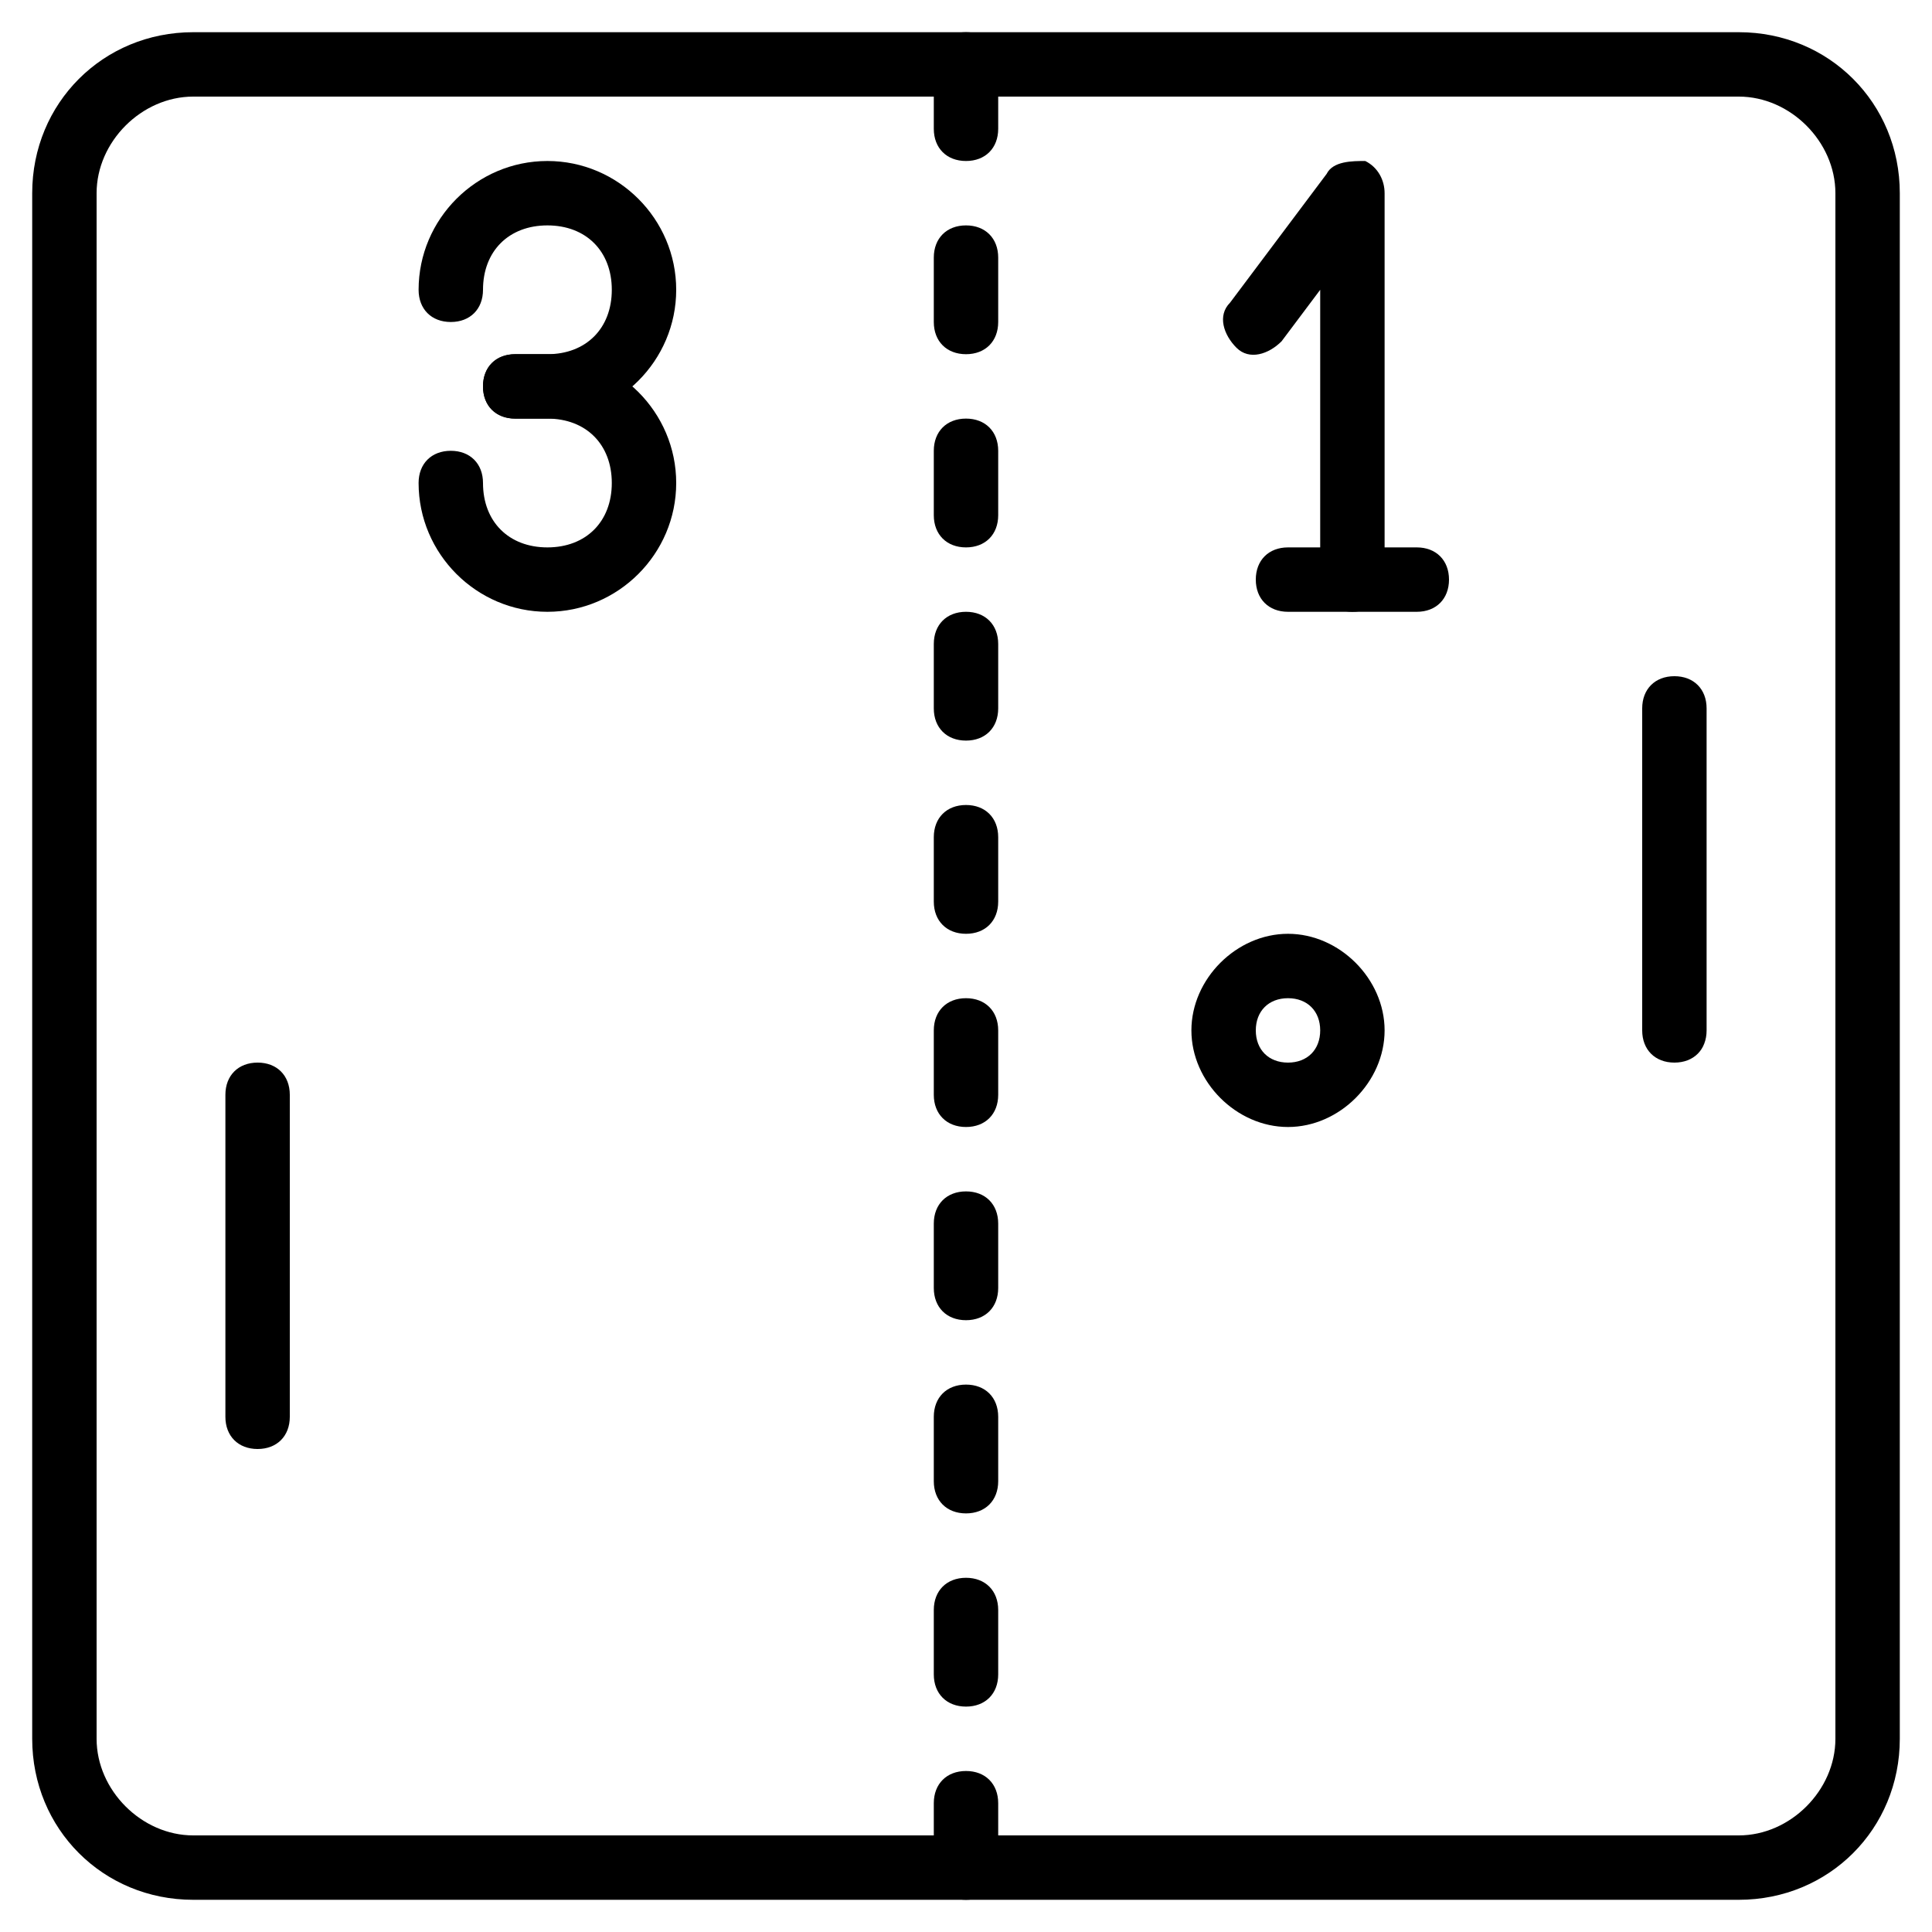 <?xml version="1.0" encoding="utf-8"?>
<!-- Generator: Adobe Illustrator 19.0.0, SVG Export Plug-In . SVG Version: 6.00 Build 0)  -->
<svg version="1.1" id="Layer_1" xmlns="http://www.w3.org/2000/svg" xmlns:xlink="http://www.w3.org/1999/xlink" x="0px" y="0px"
	 viewBox="0 0 30 30" style="enable-background:new 0 0 30 30;" xml:space="preserve">
<g>
	<g>
		<path d="M27,29.5H3c-1.4,0-2.5-1.1-2.5-2.5V3c0-1.4,1.1-2.5,2.5-2.5h24c1.4,0,2.5,1.1,2.5,2.5v24C29.5,28.4,28.4,29.5,27,29.5z
			 M3,1.5C2.2,1.5,1.5,2.2,1.5,3v24c0,0.8,0.7,1.5,1.5,1.5h24c0.8,0,1.5-0.7,1.5-1.5V3c0-0.8-0.7-1.5-1.5-1.5H3z"/>
	</g>
	<g>
		<path d="M15,29.5c-0.3,0-0.5-0.2-0.5-0.5v-1c0-0.3,0.2-0.5,0.5-0.5s0.5,0.2,0.5,0.5v1C15.5,29.3,15.3,29.5,15,29.5z M15,26.5
			c-0.3,0-0.5-0.2-0.5-0.5v-1c0-0.3,0.2-0.5,0.5-0.5s0.5,0.2,0.5,0.5v1C15.5,26.3,15.3,26.5,15,26.5z M15,23.5
			c-0.3,0-0.5-0.2-0.5-0.5v-1c0-0.3,0.2-0.5,0.5-0.5s0.5,0.2,0.5,0.5v1C15.5,23.3,15.3,23.5,15,23.5z M15,20.5
			c-0.3,0-0.5-0.2-0.5-0.5v-1c0-0.3,0.2-0.5,0.5-0.5s0.5,0.2,0.5,0.5v1C15.5,20.3,15.3,20.5,15,20.5z M15,17.5
			c-0.3,0-0.5-0.2-0.5-0.5v-1c0-0.3,0.2-0.5,0.5-0.5s0.5,0.2,0.5,0.5v1C15.5,17.3,15.3,17.5,15,17.5z M15,14.5
			c-0.3,0-0.5-0.2-0.5-0.5v-1c0-0.3,0.2-0.5,0.5-0.5s0.5,0.2,0.5,0.5v1C15.5,14.3,15.3,14.5,15,14.5z M15,11.5
			c-0.3,0-0.5-0.2-0.5-0.5v-1c0-0.3,0.2-0.5,0.5-0.5s0.5,0.2,0.5,0.5v1C15.5,11.3,15.3,11.5,15,11.5z M15,8.5
			c-0.3,0-0.5-0.2-0.5-0.5V7c0-0.3,0.2-0.5,0.5-0.5s0.5,0.2,0.5,0.5v1C15.5,8.3,15.3,8.5,15,8.5z M15,5.5c-0.3,0-0.5-0.2-0.5-0.5V4
			c0-0.3,0.2-0.5,0.5-0.5s0.5,0.2,0.5,0.5v1C15.5,5.3,15.3,5.5,15,5.5z M15,2.5c-0.3,0-0.5-0.2-0.5-0.5V1c0-0.3,0.2-0.5,0.5-0.5
			s0.5,0.2,0.5,0.5v1C15.5,2.3,15.3,2.5,15,2.5z"/>
	</g>
	<g>
		<path d="M4,22.5c-0.3,0-0.5-0.2-0.5-0.5v-5c0-0.3,0.2-0.5,0.5-0.5s0.5,0.2,0.5,0.5v5C4.5,22.3,4.3,22.5,4,22.5z"/>
	</g>
	<g>
		<path d="M26,16.5c-0.3,0-0.5-0.2-0.5-0.5v-5c0-0.3,0.2-0.5,0.5-0.5s0.5,0.2,0.5,0.5v5C26.5,16.3,26.3,16.5,26,16.5z"/>
	</g>
	<g>
		<path d="M22,9.5h-2c-0.3,0-0.5-0.2-0.5-0.5s0.2-0.5,0.5-0.5h2c0.3,0,0.5,0.2,0.5,0.5S22.3,9.5,22,9.5z"/>
	</g>
	<g>
		<path d="M21,9.5c-0.3,0-0.5-0.2-0.5-0.5V4.5l-0.6,0.8c-0.2,0.2-0.5,0.3-0.7,0.1s-0.3-0.5-0.1-0.7l1.5-2c0.1-0.2,0.4-0.2,0.6-0.2
			c0.2,0.1,0.3,0.3,0.3,0.5v6C21.5,9.3,21.3,9.5,21,9.5z"/>
	</g>
	<g>
		<path d="M8.5,6.5H8C7.7,6.5,7.5,6.3,7.5,6S7.7,5.5,8,5.5h0.5c0.6,0,1-0.4,1-1s-0.4-1-1-1s-1,0.4-1,1C7.5,4.8,7.3,5,7,5
			S6.5,4.8,6.5,4.5c0-1.1,0.9-2,2-2s2,0.9,2,2S9.6,6.5,8.5,6.5z"/>
	</g>
	<g>
		<path d="M8.5,9.5c-1.1,0-2-0.9-2-2C6.5,7.2,6.7,7,7,7s0.5,0.2,0.5,0.5c0,0.6,0.4,1,1,1s1-0.4,1-1s-0.4-1-1-1H8
			C7.7,6.5,7.5,6.3,7.5,6S7.7,5.5,8,5.5h0.5c1.1,0,2,0.9,2,2S9.6,9.5,8.5,9.5z"/>
	</g>
	<g>
		<path d="M20,17.5c-0.8,0-1.5-0.7-1.5-1.5s0.7-1.5,1.5-1.5s1.5,0.7,1.5,1.5S20.8,17.5,20,17.5z M20,15.5c-0.3,0-0.5,0.2-0.5,0.5
			s0.2,0.5,0.5,0.5s0.5-0.2,0.5-0.5S20.3,15.5,20,15.5z"/>
	</g>
</g>
</svg>
